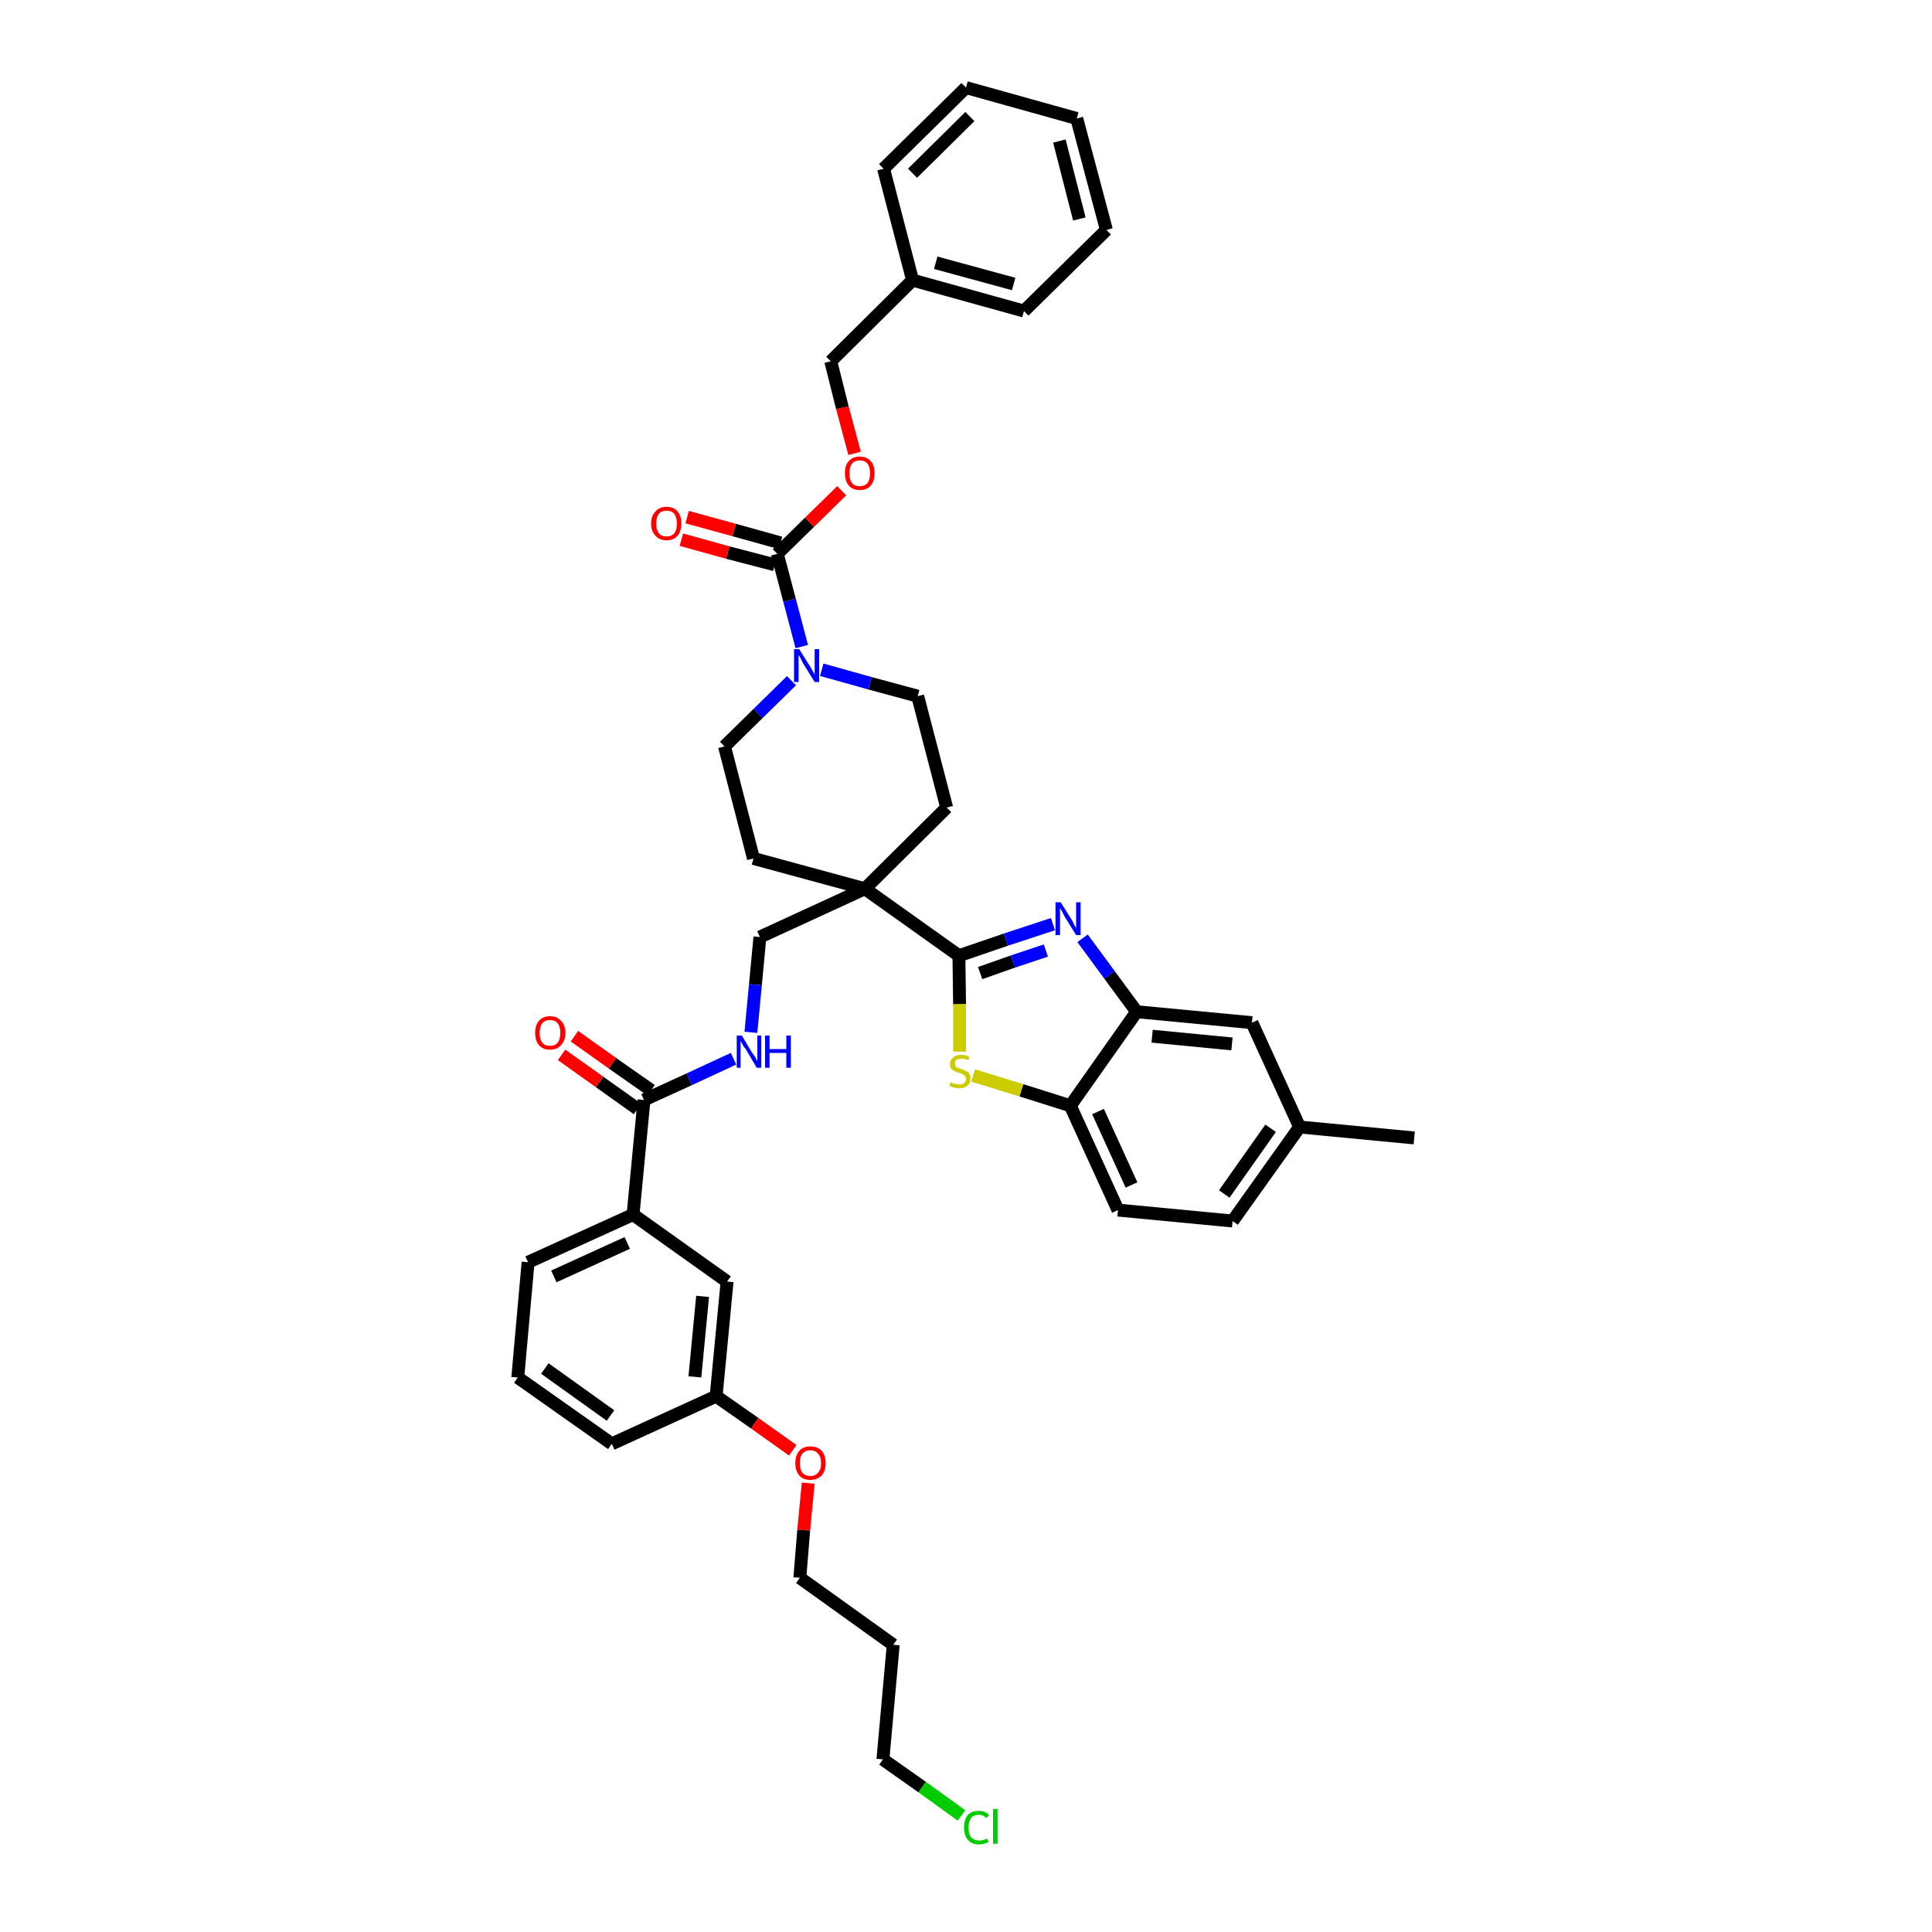 <?xml version='1.0' encoding='iso-8859-1'?>
<svg version='1.1' baseProfile='full'
              xmlns='http://www.w3.org/2000/svg'
                      xmlns:rdkit='http://www.rdkit.org/xml'
                      xmlns:xlink='http://www.w3.org/1999/xlink'
                  xml:space='preserve'
width='300px' height='300px' viewBox='0 0 300 300'>
<!-- END OF HEADER -->
<path class='bond-0 atom-0 atom-1' d='M 219.6,176.7 L 201.8,175.0' style='fill:none;fill-rule:evenodd;stroke:#000000;stroke-width:2.0px;stroke-linecap:butt;stroke-linejoin:miter;stroke-opacity:1' />
<path class='bond-1 atom-1 atom-2' d='M 201.8,175.0 L 191.4,189.6' style='fill:none;fill-rule:evenodd;stroke:#000000;stroke-width:2.0px;stroke-linecap:butt;stroke-linejoin:miter;stroke-opacity:1' />
<path class='bond-1 atom-1 atom-2' d='M 197.3,175.2 L 190.1,185.4' style='fill:none;fill-rule:evenodd;stroke:#000000;stroke-width:2.0px;stroke-linecap:butt;stroke-linejoin:miter;stroke-opacity:1' />
<path class='bond-40 atom-40 atom-1' d='M 194.4,158.8 L 201.8,175.0' style='fill:none;fill-rule:evenodd;stroke:#000000;stroke-width:2.0px;stroke-linecap:butt;stroke-linejoin:miter;stroke-opacity:1' />
<path class='bond-2 atom-2 atom-3' d='M 191.4,189.6 L 173.6,187.9' style='fill:none;fill-rule:evenodd;stroke:#000000;stroke-width:2.0px;stroke-linecap:butt;stroke-linejoin:miter;stroke-opacity:1' />
<path class='bond-3 atom-3 atom-4' d='M 173.6,187.9 L 166.2,171.7' style='fill:none;fill-rule:evenodd;stroke:#000000;stroke-width:2.0px;stroke-linecap:butt;stroke-linejoin:miter;stroke-opacity:1' />
<path class='bond-3 atom-3 atom-4' d='M 175.7,184.0 L 170.5,172.6' style='fill:none;fill-rule:evenodd;stroke:#000000;stroke-width:2.0px;stroke-linecap:butt;stroke-linejoin:miter;stroke-opacity:1' />
<path class='bond-4 atom-4 atom-5' d='M 166.2,171.7 L 158.6,169.3' style='fill:none;fill-rule:evenodd;stroke:#000000;stroke-width:2.0px;stroke-linecap:butt;stroke-linejoin:miter;stroke-opacity:1' />
<path class='bond-4 atom-4 atom-5' d='M 158.6,169.3 L 151.1,167.0' style='fill:none;fill-rule:evenodd;stroke:#CCCC00;stroke-width:2.0px;stroke-linecap:butt;stroke-linejoin:miter;stroke-opacity:1' />
<path class='bond-41 atom-39 atom-4' d='M 176.5,157.1 L 166.2,171.7' style='fill:none;fill-rule:evenodd;stroke:#000000;stroke-width:2.0px;stroke-linecap:butt;stroke-linejoin:miter;stroke-opacity:1' />
<path class='bond-5 atom-5 atom-6' d='M 149.0,163.3 L 149.0,155.9' style='fill:none;fill-rule:evenodd;stroke:#CCCC00;stroke-width:2.0px;stroke-linecap:butt;stroke-linejoin:miter;stroke-opacity:1' />
<path class='bond-5 atom-5 atom-6' d='M 149.0,155.9 L 148.9,148.4' style='fill:none;fill-rule:evenodd;stroke:#000000;stroke-width:2.0px;stroke-linecap:butt;stroke-linejoin:miter;stroke-opacity:1' />
<path class='bond-6 atom-6 atom-7' d='M 148.9,148.4 L 134.3,138.0' style='fill:none;fill-rule:evenodd;stroke:#000000;stroke-width:2.0px;stroke-linecap:butt;stroke-linejoin:miter;stroke-opacity:1' />
<path class='bond-37 atom-6 atom-38' d='M 148.9,148.4 L 156.2,145.9' style='fill:none;fill-rule:evenodd;stroke:#000000;stroke-width:2.0px;stroke-linecap:butt;stroke-linejoin:miter;stroke-opacity:1' />
<path class='bond-37 atom-6 atom-38' d='M 156.2,145.9 L 163.5,143.5' style='fill:none;fill-rule:evenodd;stroke:#0000FF;stroke-width:2.0px;stroke-linecap:butt;stroke-linejoin:miter;stroke-opacity:1' />
<path class='bond-37 atom-6 atom-38' d='M 152.2,151.1 L 157.3,149.3' style='fill:none;fill-rule:evenodd;stroke:#000000;stroke-width:2.0px;stroke-linecap:butt;stroke-linejoin:miter;stroke-opacity:1' />
<path class='bond-37 atom-6 atom-38' d='M 157.3,149.3 L 162.4,147.6' style='fill:none;fill-rule:evenodd;stroke:#0000FF;stroke-width:2.0px;stroke-linecap:butt;stroke-linejoin:miter;stroke-opacity:1' />
<path class='bond-7 atom-7 atom-8' d='M 134.3,138.0 L 118.0,145.5' style='fill:none;fill-rule:evenodd;stroke:#000000;stroke-width:2.0px;stroke-linecap:butt;stroke-linejoin:miter;stroke-opacity:1' />
<path class='bond-22 atom-7 atom-23' d='M 134.3,138.0 L 147.0,125.4' style='fill:none;fill-rule:evenodd;stroke:#000000;stroke-width:2.0px;stroke-linecap:butt;stroke-linejoin:miter;stroke-opacity:1' />
<path class='bond-42 atom-37 atom-7' d='M 117.0,133.3 L 134.3,138.0' style='fill:none;fill-rule:evenodd;stroke:#000000;stroke-width:2.0px;stroke-linecap:butt;stroke-linejoin:miter;stroke-opacity:1' />
<path class='bond-8 atom-8 atom-9' d='M 118.0,145.5 L 117.3,152.9' style='fill:none;fill-rule:evenodd;stroke:#000000;stroke-width:2.0px;stroke-linecap:butt;stroke-linejoin:miter;stroke-opacity:1' />
<path class='bond-8 atom-8 atom-9' d='M 117.3,152.9 L 116.6,160.3' style='fill:none;fill-rule:evenodd;stroke:#0000FF;stroke-width:2.0px;stroke-linecap:butt;stroke-linejoin:miter;stroke-opacity:1' />
<path class='bond-9 atom-9 atom-10' d='M 113.9,164.4 L 107.0,167.6' style='fill:none;fill-rule:evenodd;stroke:#0000FF;stroke-width:2.0px;stroke-linecap:butt;stroke-linejoin:miter;stroke-opacity:1' />
<path class='bond-9 atom-9 atom-10' d='M 107.0,167.6 L 100.0,170.8' style='fill:none;fill-rule:evenodd;stroke:#000000;stroke-width:2.0px;stroke-linecap:butt;stroke-linejoin:miter;stroke-opacity:1' />
<path class='bond-10 atom-10 atom-11' d='M 101.1,169.3 L 95.1,165.1' style='fill:none;fill-rule:evenodd;stroke:#000000;stroke-width:2.0px;stroke-linecap:butt;stroke-linejoin:miter;stroke-opacity:1' />
<path class='bond-10 atom-10 atom-11' d='M 95.1,165.1 L 89.2,160.9' style='fill:none;fill-rule:evenodd;stroke:#FF0000;stroke-width:2.0px;stroke-linecap:butt;stroke-linejoin:miter;stroke-opacity:1' />
<path class='bond-10 atom-10 atom-11' d='M 99.0,172.2 L 93.1,168.0' style='fill:none;fill-rule:evenodd;stroke:#000000;stroke-width:2.0px;stroke-linecap:butt;stroke-linejoin:miter;stroke-opacity:1' />
<path class='bond-10 atom-10 atom-11' d='M 93.1,168.0 L 87.2,163.8' style='fill:none;fill-rule:evenodd;stroke:#FF0000;stroke-width:2.0px;stroke-linecap:butt;stroke-linejoin:miter;stroke-opacity:1' />
<path class='bond-11 atom-10 atom-12' d='M 100.0,170.8 L 98.3,188.6' style='fill:none;fill-rule:evenodd;stroke:#000000;stroke-width:2.0px;stroke-linecap:butt;stroke-linejoin:miter;stroke-opacity:1' />
<path class='bond-12 atom-12 atom-13' d='M 98.3,188.6 L 82.0,196.0' style='fill:none;fill-rule:evenodd;stroke:#000000;stroke-width:2.0px;stroke-linecap:butt;stroke-linejoin:miter;stroke-opacity:1' />
<path class='bond-12 atom-12 atom-13' d='M 97.4,193.0 L 86.0,198.2' style='fill:none;fill-rule:evenodd;stroke:#000000;stroke-width:2.0px;stroke-linecap:butt;stroke-linejoin:miter;stroke-opacity:1' />
<path class='bond-43 atom-22 atom-12' d='M 112.9,199.0 L 98.3,188.6' style='fill:none;fill-rule:evenodd;stroke:#000000;stroke-width:2.0px;stroke-linecap:butt;stroke-linejoin:miter;stroke-opacity:1' />
<path class='bond-13 atom-13 atom-14' d='M 82.0,196.0 L 80.4,213.9' style='fill:none;fill-rule:evenodd;stroke:#000000;stroke-width:2.0px;stroke-linecap:butt;stroke-linejoin:miter;stroke-opacity:1' />
<path class='bond-14 atom-14 atom-15' d='M 80.4,213.9 L 95.0,224.2' style='fill:none;fill-rule:evenodd;stroke:#000000;stroke-width:2.0px;stroke-linecap:butt;stroke-linejoin:miter;stroke-opacity:1' />
<path class='bond-14 atom-14 atom-15' d='M 84.6,212.5 L 94.8,219.8' style='fill:none;fill-rule:evenodd;stroke:#000000;stroke-width:2.0px;stroke-linecap:butt;stroke-linejoin:miter;stroke-opacity:1' />
<path class='bond-15 atom-15 atom-16' d='M 95.0,224.2 L 111.2,216.8' style='fill:none;fill-rule:evenodd;stroke:#000000;stroke-width:2.0px;stroke-linecap:butt;stroke-linejoin:miter;stroke-opacity:1' />
<path class='bond-16 atom-16 atom-17' d='M 111.2,216.8 L 117.2,221.0' style='fill:none;fill-rule:evenodd;stroke:#000000;stroke-width:2.0px;stroke-linecap:butt;stroke-linejoin:miter;stroke-opacity:1' />
<path class='bond-16 atom-16 atom-17' d='M 117.2,221.0 L 123.1,225.2' style='fill:none;fill-rule:evenodd;stroke:#FF0000;stroke-width:2.0px;stroke-linecap:butt;stroke-linejoin:miter;stroke-opacity:1' />
<path class='bond-21 atom-16 atom-22' d='M 111.2,216.8 L 112.9,199.0' style='fill:none;fill-rule:evenodd;stroke:#000000;stroke-width:2.0px;stroke-linecap:butt;stroke-linejoin:miter;stroke-opacity:1' />
<path class='bond-21 atom-16 atom-22' d='M 107.9,213.8 L 109.1,201.3' style='fill:none;fill-rule:evenodd;stroke:#000000;stroke-width:2.0px;stroke-linecap:butt;stroke-linejoin:miter;stroke-opacity:1' />
<path class='bond-17 atom-17 atom-18' d='M 125.5,230.3 L 124.8,237.6' style='fill:none;fill-rule:evenodd;stroke:#FF0000;stroke-width:2.0px;stroke-linecap:butt;stroke-linejoin:miter;stroke-opacity:1' />
<path class='bond-17 atom-17 atom-18' d='M 124.8,237.6 L 124.2,245.0' style='fill:none;fill-rule:evenodd;stroke:#000000;stroke-width:2.0px;stroke-linecap:butt;stroke-linejoin:miter;stroke-opacity:1' />
<path class='bond-18 atom-18 atom-19' d='M 124.2,245.0 L 138.7,255.4' style='fill:none;fill-rule:evenodd;stroke:#000000;stroke-width:2.0px;stroke-linecap:butt;stroke-linejoin:miter;stroke-opacity:1' />
<path class='bond-19 atom-19 atom-20' d='M 138.7,255.4 L 137.1,273.2' style='fill:none;fill-rule:evenodd;stroke:#000000;stroke-width:2.0px;stroke-linecap:butt;stroke-linejoin:miter;stroke-opacity:1' />
<path class='bond-20 atom-20 atom-21' d='M 137.1,273.2 L 143.2,277.5' style='fill:none;fill-rule:evenodd;stroke:#000000;stroke-width:2.0px;stroke-linecap:butt;stroke-linejoin:miter;stroke-opacity:1' />
<path class='bond-20 atom-20 atom-21' d='M 143.2,277.5 L 149.3,281.9' style='fill:none;fill-rule:evenodd;stroke:#00CC00;stroke-width:2.0px;stroke-linecap:butt;stroke-linejoin:miter;stroke-opacity:1' />
<path class='bond-23 atom-23 atom-24' d='M 147.0,125.4 L 142.5,108.1' style='fill:none;fill-rule:evenodd;stroke:#000000;stroke-width:2.0px;stroke-linecap:butt;stroke-linejoin:miter;stroke-opacity:1' />
<path class='bond-24 atom-24 atom-25' d='M 142.5,108.1 L 135.1,106.1' style='fill:none;fill-rule:evenodd;stroke:#000000;stroke-width:2.0px;stroke-linecap:butt;stroke-linejoin:miter;stroke-opacity:1' />
<path class='bond-24 atom-24 atom-25' d='M 135.1,106.1 L 127.6,104.0' style='fill:none;fill-rule:evenodd;stroke:#0000FF;stroke-width:2.0px;stroke-linecap:butt;stroke-linejoin:miter;stroke-opacity:1' />
<path class='bond-25 atom-25 atom-26' d='M 124.5,100.4 L 122.6,93.2' style='fill:none;fill-rule:evenodd;stroke:#0000FF;stroke-width:2.0px;stroke-linecap:butt;stroke-linejoin:miter;stroke-opacity:1' />
<path class='bond-25 atom-25 atom-26' d='M 122.6,93.2 L 120.7,86.0' style='fill:none;fill-rule:evenodd;stroke:#000000;stroke-width:2.0px;stroke-linecap:butt;stroke-linejoin:miter;stroke-opacity:1' />
<path class='bond-35 atom-25 atom-36' d='M 122.9,105.7 L 117.7,110.8' style='fill:none;fill-rule:evenodd;stroke:#0000FF;stroke-width:2.0px;stroke-linecap:butt;stroke-linejoin:miter;stroke-opacity:1' />
<path class='bond-35 atom-25 atom-36' d='M 117.7,110.8 L 112.5,115.9' style='fill:none;fill-rule:evenodd;stroke:#000000;stroke-width:2.0px;stroke-linecap:butt;stroke-linejoin:miter;stroke-opacity:1' />
<path class='bond-26 atom-26 atom-27' d='M 121.2,84.3 L 114.0,82.3' style='fill:none;fill-rule:evenodd;stroke:#000000;stroke-width:2.0px;stroke-linecap:butt;stroke-linejoin:miter;stroke-opacity:1' />
<path class='bond-26 atom-26 atom-27' d='M 114.0,82.3 L 106.7,80.3' style='fill:none;fill-rule:evenodd;stroke:#FF0000;stroke-width:2.0px;stroke-linecap:butt;stroke-linejoin:miter;stroke-opacity:1' />
<path class='bond-26 atom-26 atom-27' d='M 120.3,87.7 L 113.0,85.8' style='fill:none;fill-rule:evenodd;stroke:#000000;stroke-width:2.0px;stroke-linecap:butt;stroke-linejoin:miter;stroke-opacity:1' />
<path class='bond-26 atom-26 atom-27' d='M 113.0,85.8 L 105.8,83.8' style='fill:none;fill-rule:evenodd;stroke:#FF0000;stroke-width:2.0px;stroke-linecap:butt;stroke-linejoin:miter;stroke-opacity:1' />
<path class='bond-27 atom-26 atom-28' d='M 120.7,86.0 L 125.7,81.1' style='fill:none;fill-rule:evenodd;stroke:#000000;stroke-width:2.0px;stroke-linecap:butt;stroke-linejoin:miter;stroke-opacity:1' />
<path class='bond-27 atom-26 atom-28' d='M 125.7,81.1 L 130.7,76.2' style='fill:none;fill-rule:evenodd;stroke:#FF0000;stroke-width:2.0px;stroke-linecap:butt;stroke-linejoin:miter;stroke-opacity:1' />
<path class='bond-28 atom-28 atom-29' d='M 132.7,70.4 L 130.8,63.3' style='fill:none;fill-rule:evenodd;stroke:#FF0000;stroke-width:2.0px;stroke-linecap:butt;stroke-linejoin:miter;stroke-opacity:1' />
<path class='bond-28 atom-28 atom-29' d='M 130.8,63.3 L 129.0,56.1' style='fill:none;fill-rule:evenodd;stroke:#000000;stroke-width:2.0px;stroke-linecap:butt;stroke-linejoin:miter;stroke-opacity:1' />
<path class='bond-29 atom-29 atom-30' d='M 129.0,56.1 L 141.7,43.5' style='fill:none;fill-rule:evenodd;stroke:#000000;stroke-width:2.0px;stroke-linecap:butt;stroke-linejoin:miter;stroke-opacity:1' />
<path class='bond-30 atom-30 atom-31' d='M 141.7,43.5 L 159.0,48.3' style='fill:none;fill-rule:evenodd;stroke:#000000;stroke-width:2.0px;stroke-linecap:butt;stroke-linejoin:miter;stroke-opacity:1' />
<path class='bond-30 atom-30 atom-31' d='M 145.3,40.8 L 157.4,44.1' style='fill:none;fill-rule:evenodd;stroke:#000000;stroke-width:2.0px;stroke-linecap:butt;stroke-linejoin:miter;stroke-opacity:1' />
<path class='bond-44 atom-35 atom-30' d='M 137.2,26.2 L 141.7,43.5' style='fill:none;fill-rule:evenodd;stroke:#000000;stroke-width:2.0px;stroke-linecap:butt;stroke-linejoin:miter;stroke-opacity:1' />
<path class='bond-31 atom-31 atom-32' d='M 159.0,48.3 L 171.8,35.7' style='fill:none;fill-rule:evenodd;stroke:#000000;stroke-width:2.0px;stroke-linecap:butt;stroke-linejoin:miter;stroke-opacity:1' />
<path class='bond-32 atom-32 atom-33' d='M 171.8,35.7 L 167.2,18.4' style='fill:none;fill-rule:evenodd;stroke:#000000;stroke-width:2.0px;stroke-linecap:butt;stroke-linejoin:miter;stroke-opacity:1' />
<path class='bond-32 atom-32 atom-33' d='M 167.6,34.0 L 164.5,21.9' style='fill:none;fill-rule:evenodd;stroke:#000000;stroke-width:2.0px;stroke-linecap:butt;stroke-linejoin:miter;stroke-opacity:1' />
<path class='bond-33 atom-33 atom-34' d='M 167.2,18.4 L 150.0,13.6' style='fill:none;fill-rule:evenodd;stroke:#000000;stroke-width:2.0px;stroke-linecap:butt;stroke-linejoin:miter;stroke-opacity:1' />
<path class='bond-34 atom-34 atom-35' d='M 150.0,13.6 L 137.2,26.2' style='fill:none;fill-rule:evenodd;stroke:#000000;stroke-width:2.0px;stroke-linecap:butt;stroke-linejoin:miter;stroke-opacity:1' />
<path class='bond-34 atom-34 atom-35' d='M 150.6,18.1 L 141.7,26.9' style='fill:none;fill-rule:evenodd;stroke:#000000;stroke-width:2.0px;stroke-linecap:butt;stroke-linejoin:miter;stroke-opacity:1' />
<path class='bond-36 atom-36 atom-37' d='M 112.5,115.9 L 117.0,133.3' style='fill:none;fill-rule:evenodd;stroke:#000000;stroke-width:2.0px;stroke-linecap:butt;stroke-linejoin:miter;stroke-opacity:1' />
<path class='bond-38 atom-38 atom-39' d='M 168.1,145.7 L 172.3,151.4' style='fill:none;fill-rule:evenodd;stroke:#0000FF;stroke-width:2.0px;stroke-linecap:butt;stroke-linejoin:miter;stroke-opacity:1' />
<path class='bond-38 atom-38 atom-39' d='M 172.3,151.4 L 176.5,157.1' style='fill:none;fill-rule:evenodd;stroke:#000000;stroke-width:2.0px;stroke-linecap:butt;stroke-linejoin:miter;stroke-opacity:1' />
<path class='bond-39 atom-39 atom-40' d='M 176.5,157.1 L 194.4,158.8' style='fill:none;fill-rule:evenodd;stroke:#000000;stroke-width:2.0px;stroke-linecap:butt;stroke-linejoin:miter;stroke-opacity:1' />
<path class='bond-39 atom-39 atom-40' d='M 178.9,160.9 L 191.3,162.1' style='fill:none;fill-rule:evenodd;stroke:#000000;stroke-width:2.0px;stroke-linecap:butt;stroke-linejoin:miter;stroke-opacity:1' />
<path  class='atom-5' d='M 147.6 168.0
Q 147.7 168.1, 147.9 168.2
Q 148.2 168.3, 148.4 168.3
Q 148.7 168.4, 148.9 168.4
Q 149.4 168.4, 149.7 168.2
Q 150.0 167.9, 150.0 167.5
Q 150.0 167.2, 149.8 167.1
Q 149.7 166.9, 149.5 166.8
Q 149.3 166.7, 148.9 166.6
Q 148.5 166.5, 148.2 166.3
Q 147.9 166.2, 147.7 165.9
Q 147.5 165.7, 147.5 165.2
Q 147.5 164.6, 148.0 164.2
Q 148.4 163.8, 149.3 163.8
Q 149.9 163.8, 150.5 164.1
L 150.4 164.6
Q 149.7 164.4, 149.3 164.4
Q 148.8 164.4, 148.5 164.6
Q 148.3 164.8, 148.3 165.1
Q 148.3 165.4, 148.4 165.6
Q 148.5 165.7, 148.7 165.8
Q 148.9 165.9, 149.3 166.0
Q 149.7 166.2, 150.0 166.3
Q 150.3 166.4, 150.5 166.7
Q 150.7 167.0, 150.7 167.5
Q 150.7 168.2, 150.2 168.6
Q 149.7 169.0, 149.0 169.0
Q 148.5 169.0, 148.2 168.9
Q 147.8 168.8, 147.4 168.6
L 147.6 168.0
' fill='#CCCC00'/>
<path  class='atom-9' d='M 115.2 160.8
L 116.8 163.5
Q 117.0 163.7, 117.3 164.2
Q 117.5 164.7, 117.6 164.7
L 117.6 160.8
L 118.2 160.8
L 118.2 165.8
L 117.5 165.8
L 115.8 162.9
Q 115.5 162.6, 115.3 162.2
Q 115.1 161.8, 115.0 161.6
L 115.0 165.8
L 114.4 165.8
L 114.4 160.8
L 115.2 160.8
' fill='#0000FF'/>
<path  class='atom-9' d='M 118.8 160.8
L 119.5 160.8
L 119.5 162.9
L 122.1 162.9
L 122.1 160.8
L 122.8 160.8
L 122.8 165.8
L 122.1 165.8
L 122.1 163.5
L 119.5 163.5
L 119.5 165.8
L 118.8 165.8
L 118.8 160.8
' fill='#0000FF'/>
<path  class='atom-11' d='M 83.1 160.4
Q 83.1 159.2, 83.7 158.5
Q 84.3 157.8, 85.4 157.8
Q 86.5 157.8, 87.1 158.5
Q 87.8 159.2, 87.8 160.4
Q 87.8 161.6, 87.1 162.3
Q 86.5 163.0, 85.4 163.0
Q 84.3 163.0, 83.7 162.3
Q 83.1 161.6, 83.1 160.4
M 85.4 162.4
Q 86.2 162.4, 86.6 161.9
Q 87.0 161.4, 87.0 160.4
Q 87.0 159.4, 86.6 158.9
Q 86.2 158.4, 85.4 158.4
Q 84.6 158.4, 84.2 158.9
Q 83.8 159.4, 83.8 160.4
Q 83.8 161.4, 84.2 161.9
Q 84.6 162.4, 85.4 162.4
' fill='#FF0000'/>
<path  class='atom-17' d='M 123.5 227.2
Q 123.5 226.0, 124.1 225.3
Q 124.7 224.6, 125.8 224.6
Q 127.0 224.6, 127.6 225.3
Q 128.2 226.0, 128.2 227.2
Q 128.2 228.4, 127.6 229.1
Q 126.9 229.8, 125.8 229.8
Q 124.7 229.8, 124.1 229.1
Q 123.5 228.4, 123.5 227.2
M 125.8 229.2
Q 126.6 229.2, 127.0 228.7
Q 127.5 228.2, 127.5 227.2
Q 127.5 226.2, 127.0 225.7
Q 126.6 225.2, 125.8 225.2
Q 125.1 225.2, 124.6 225.7
Q 124.2 226.2, 124.2 227.2
Q 124.2 228.2, 124.6 228.7
Q 125.1 229.2, 125.8 229.2
' fill='#FF0000'/>
<path  class='atom-21' d='M 149.7 283.8
Q 149.7 282.5, 150.3 281.8
Q 150.9 281.2, 152.0 281.2
Q 153.1 281.2, 153.6 281.9
L 153.1 282.3
Q 152.7 281.8, 152.0 281.8
Q 151.2 281.8, 150.8 282.3
Q 150.4 282.8, 150.4 283.8
Q 150.4 284.8, 150.8 285.3
Q 151.3 285.8, 152.1 285.8
Q 152.6 285.8, 153.3 285.5
L 153.5 286.0
Q 153.2 286.2, 152.8 286.3
Q 152.4 286.4, 152.0 286.4
Q 150.9 286.4, 150.3 285.7
Q 149.7 285.0, 149.7 283.8
' fill='#00CC00'/>
<path  class='atom-21' d='M 154.2 280.9
L 154.9 280.9
L 154.9 286.3
L 154.2 286.3
L 154.2 280.9
' fill='#00CC00'/>
<path  class='atom-25' d='M 124.1 100.8
L 125.8 103.5
Q 126.0 103.8, 126.2 104.2
Q 126.5 104.7, 126.5 104.8
L 126.5 100.8
L 127.2 100.8
L 127.2 105.9
L 126.5 105.9
L 124.7 103.0
Q 124.5 102.6, 124.3 102.2
Q 124.1 101.8, 124.0 101.7
L 124.0 105.9
L 123.3 105.9
L 123.3 100.8
L 124.1 100.8
' fill='#0000FF'/>
<path  class='atom-27' d='M 101.1 81.3
Q 101.1 80.1, 101.8 79.4
Q 102.4 78.7, 103.5 78.7
Q 104.6 78.7, 105.2 79.4
Q 105.8 80.1, 105.8 81.3
Q 105.8 82.5, 105.2 83.2
Q 104.6 83.9, 103.5 83.9
Q 102.4 83.9, 101.8 83.2
Q 101.1 82.5, 101.1 81.3
M 103.5 83.3
Q 104.3 83.3, 104.7 82.8
Q 105.1 82.3, 105.1 81.3
Q 105.1 80.3, 104.7 79.8
Q 104.3 79.3, 103.5 79.3
Q 102.7 79.3, 102.3 79.8
Q 101.9 80.3, 101.9 81.3
Q 101.9 82.3, 102.3 82.8
Q 102.7 83.3, 103.5 83.3
' fill='#FF0000'/>
<path  class='atom-28' d='M 131.2 73.5
Q 131.2 72.2, 131.8 71.6
Q 132.4 70.9, 133.5 70.9
Q 134.6 70.9, 135.2 71.6
Q 135.8 72.2, 135.8 73.5
Q 135.8 74.7, 135.2 75.4
Q 134.6 76.1, 133.5 76.1
Q 132.4 76.1, 131.8 75.4
Q 131.2 74.7, 131.2 73.5
M 133.5 75.5
Q 134.3 75.5, 134.7 75.0
Q 135.1 74.5, 135.1 73.5
Q 135.1 72.5, 134.7 72.0
Q 134.3 71.5, 133.5 71.5
Q 132.7 71.5, 132.3 72.0
Q 131.9 72.5, 131.9 73.5
Q 131.9 74.5, 132.3 75.0
Q 132.7 75.5, 133.5 75.5
' fill='#FF0000'/>
<path  class='atom-38' d='M 164.7 140.1
L 166.4 142.8
Q 166.6 143.1, 166.8 143.6
Q 167.1 144.1, 167.1 144.1
L 167.1 140.1
L 167.8 140.1
L 167.8 145.2
L 167.1 145.2
L 165.3 142.3
Q 165.1 141.9, 164.9 141.5
Q 164.7 141.2, 164.6 141.0
L 164.6 145.2
L 163.9 145.2
L 163.9 140.1
L 164.7 140.1
' fill='#0000FF'/>
</svg>
